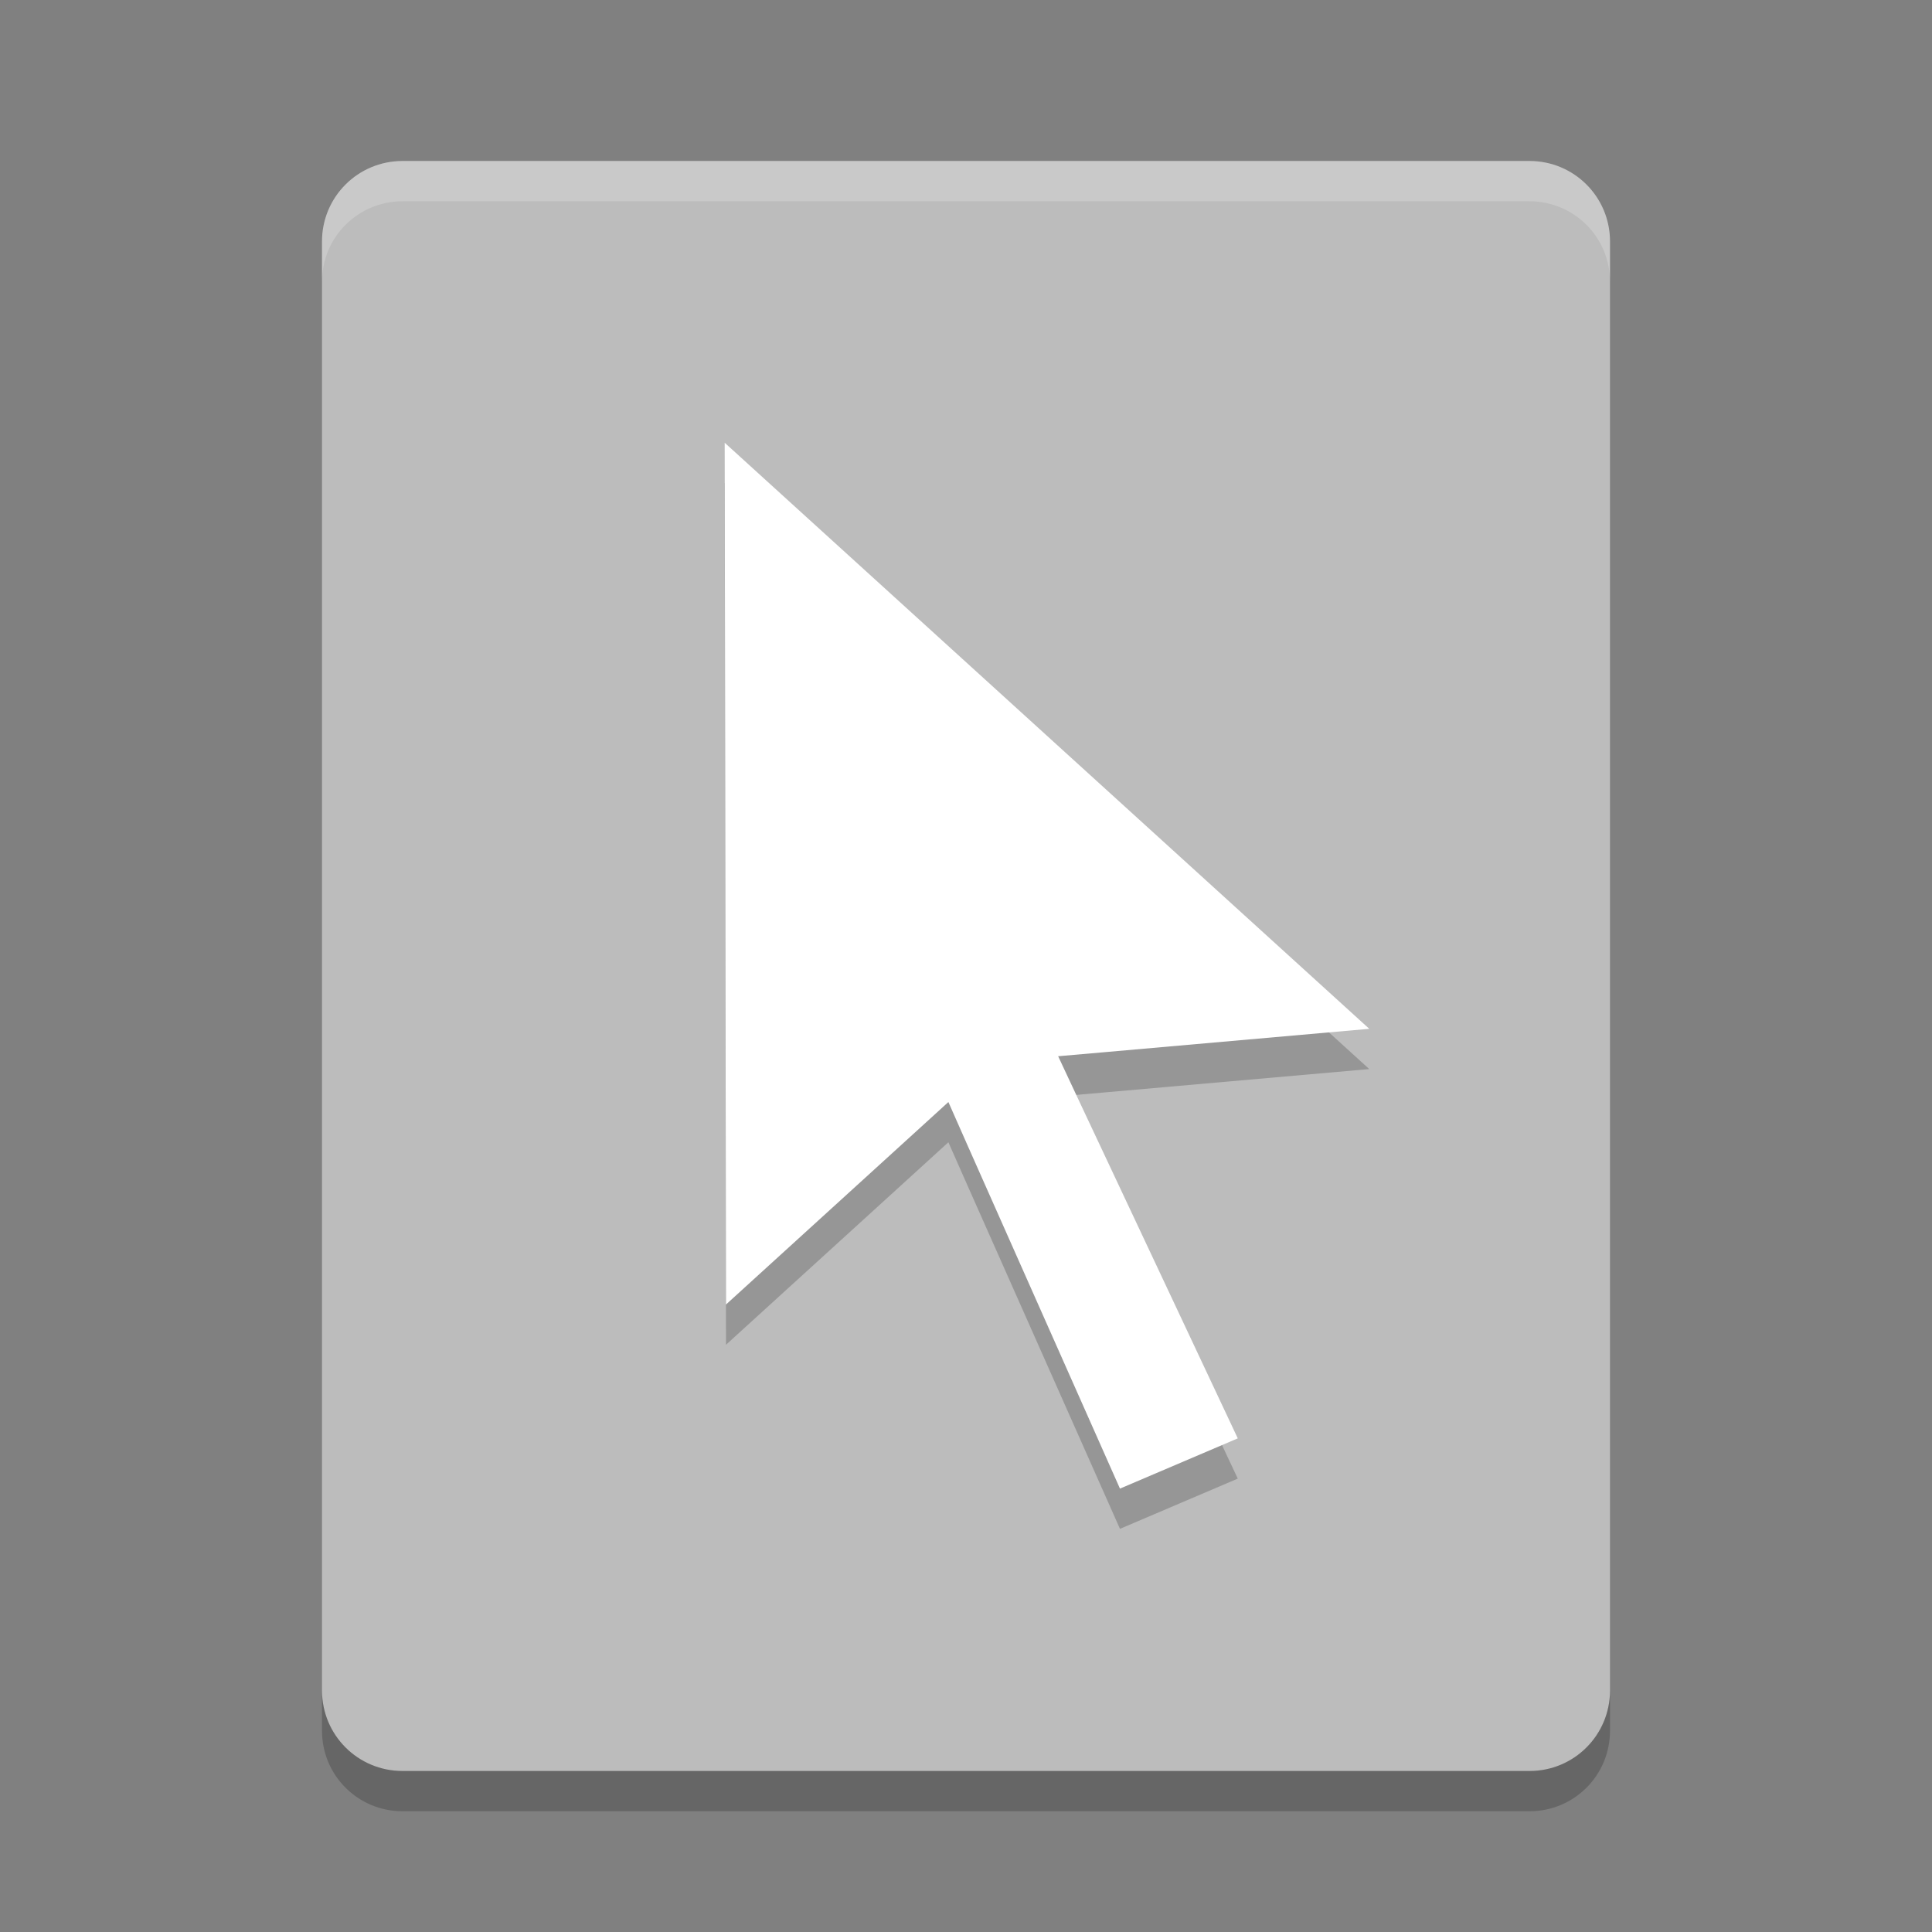 <svg xmlns="http://www.w3.org/2000/svg" width="48" height="48" version="1">
 <rect width="100%" height="100%" fill="#808080" stroke="none"/>
 <path fill="#bcbcbc" d="m10.002 4c-1.109 0-2.002 0.892-2.002 2v36c0 1.108 0.892 2 2.002 2h27.998c1.108 0 2-0.892 2-2v-36c0-1.108-0.892-2-2-2h-27.998z"/>
 <path fill="#fff" opacity=".2" d="m10.002 4c-1.109 0-2.002 0.892-2.002 2v1c0-1.108 0.893-2 2.003-2h13.997v-1z"/>
 <path fill="#fff" opacity=".2" d="m37.997 4c1.11 0 2.003 0.892 2.003 2v1c0-1.108-0.893-2-2.003-2h-13.997v-1z"/>
 <path opacity=".2" d="m8 42v1c0 1.108 0.892 2 2.002 2h27.998c1.108 0 2-0.892 2-2v-1c0 1.108-0.892 2-2 2h-27.998c-1.109 0-2.002-0.892-2.002-2z"/>
 <g opacity=".2" transform="matrix(.239 0 0 .232 12.628 12)">
  <g>
   <path d="m59.227 70.242 16.607 36.378-12.248 5.38-15.847-36.764-1.988-4.635-3.672 3.446-19.447 18.239-0.136-92.286 67.008 62.762-27.375 2.488l-4.969 0.447 2.067 4.545z"/>
  </g>
 </g>
 <g fill="#fff" transform="matrix(.239 0 0 .232 12.628 11)">
  <g>
   <path d="m59.227 70.242 16.607 36.378-12.248 5.38-15.847-36.764-1.988-4.635-3.672 3.446-19.447 18.239-0.136-92.286 67.008 62.762-27.375 2.488l-4.969 0.447 2.067 4.545z"/>
  </g>
 </g>
</svg>
